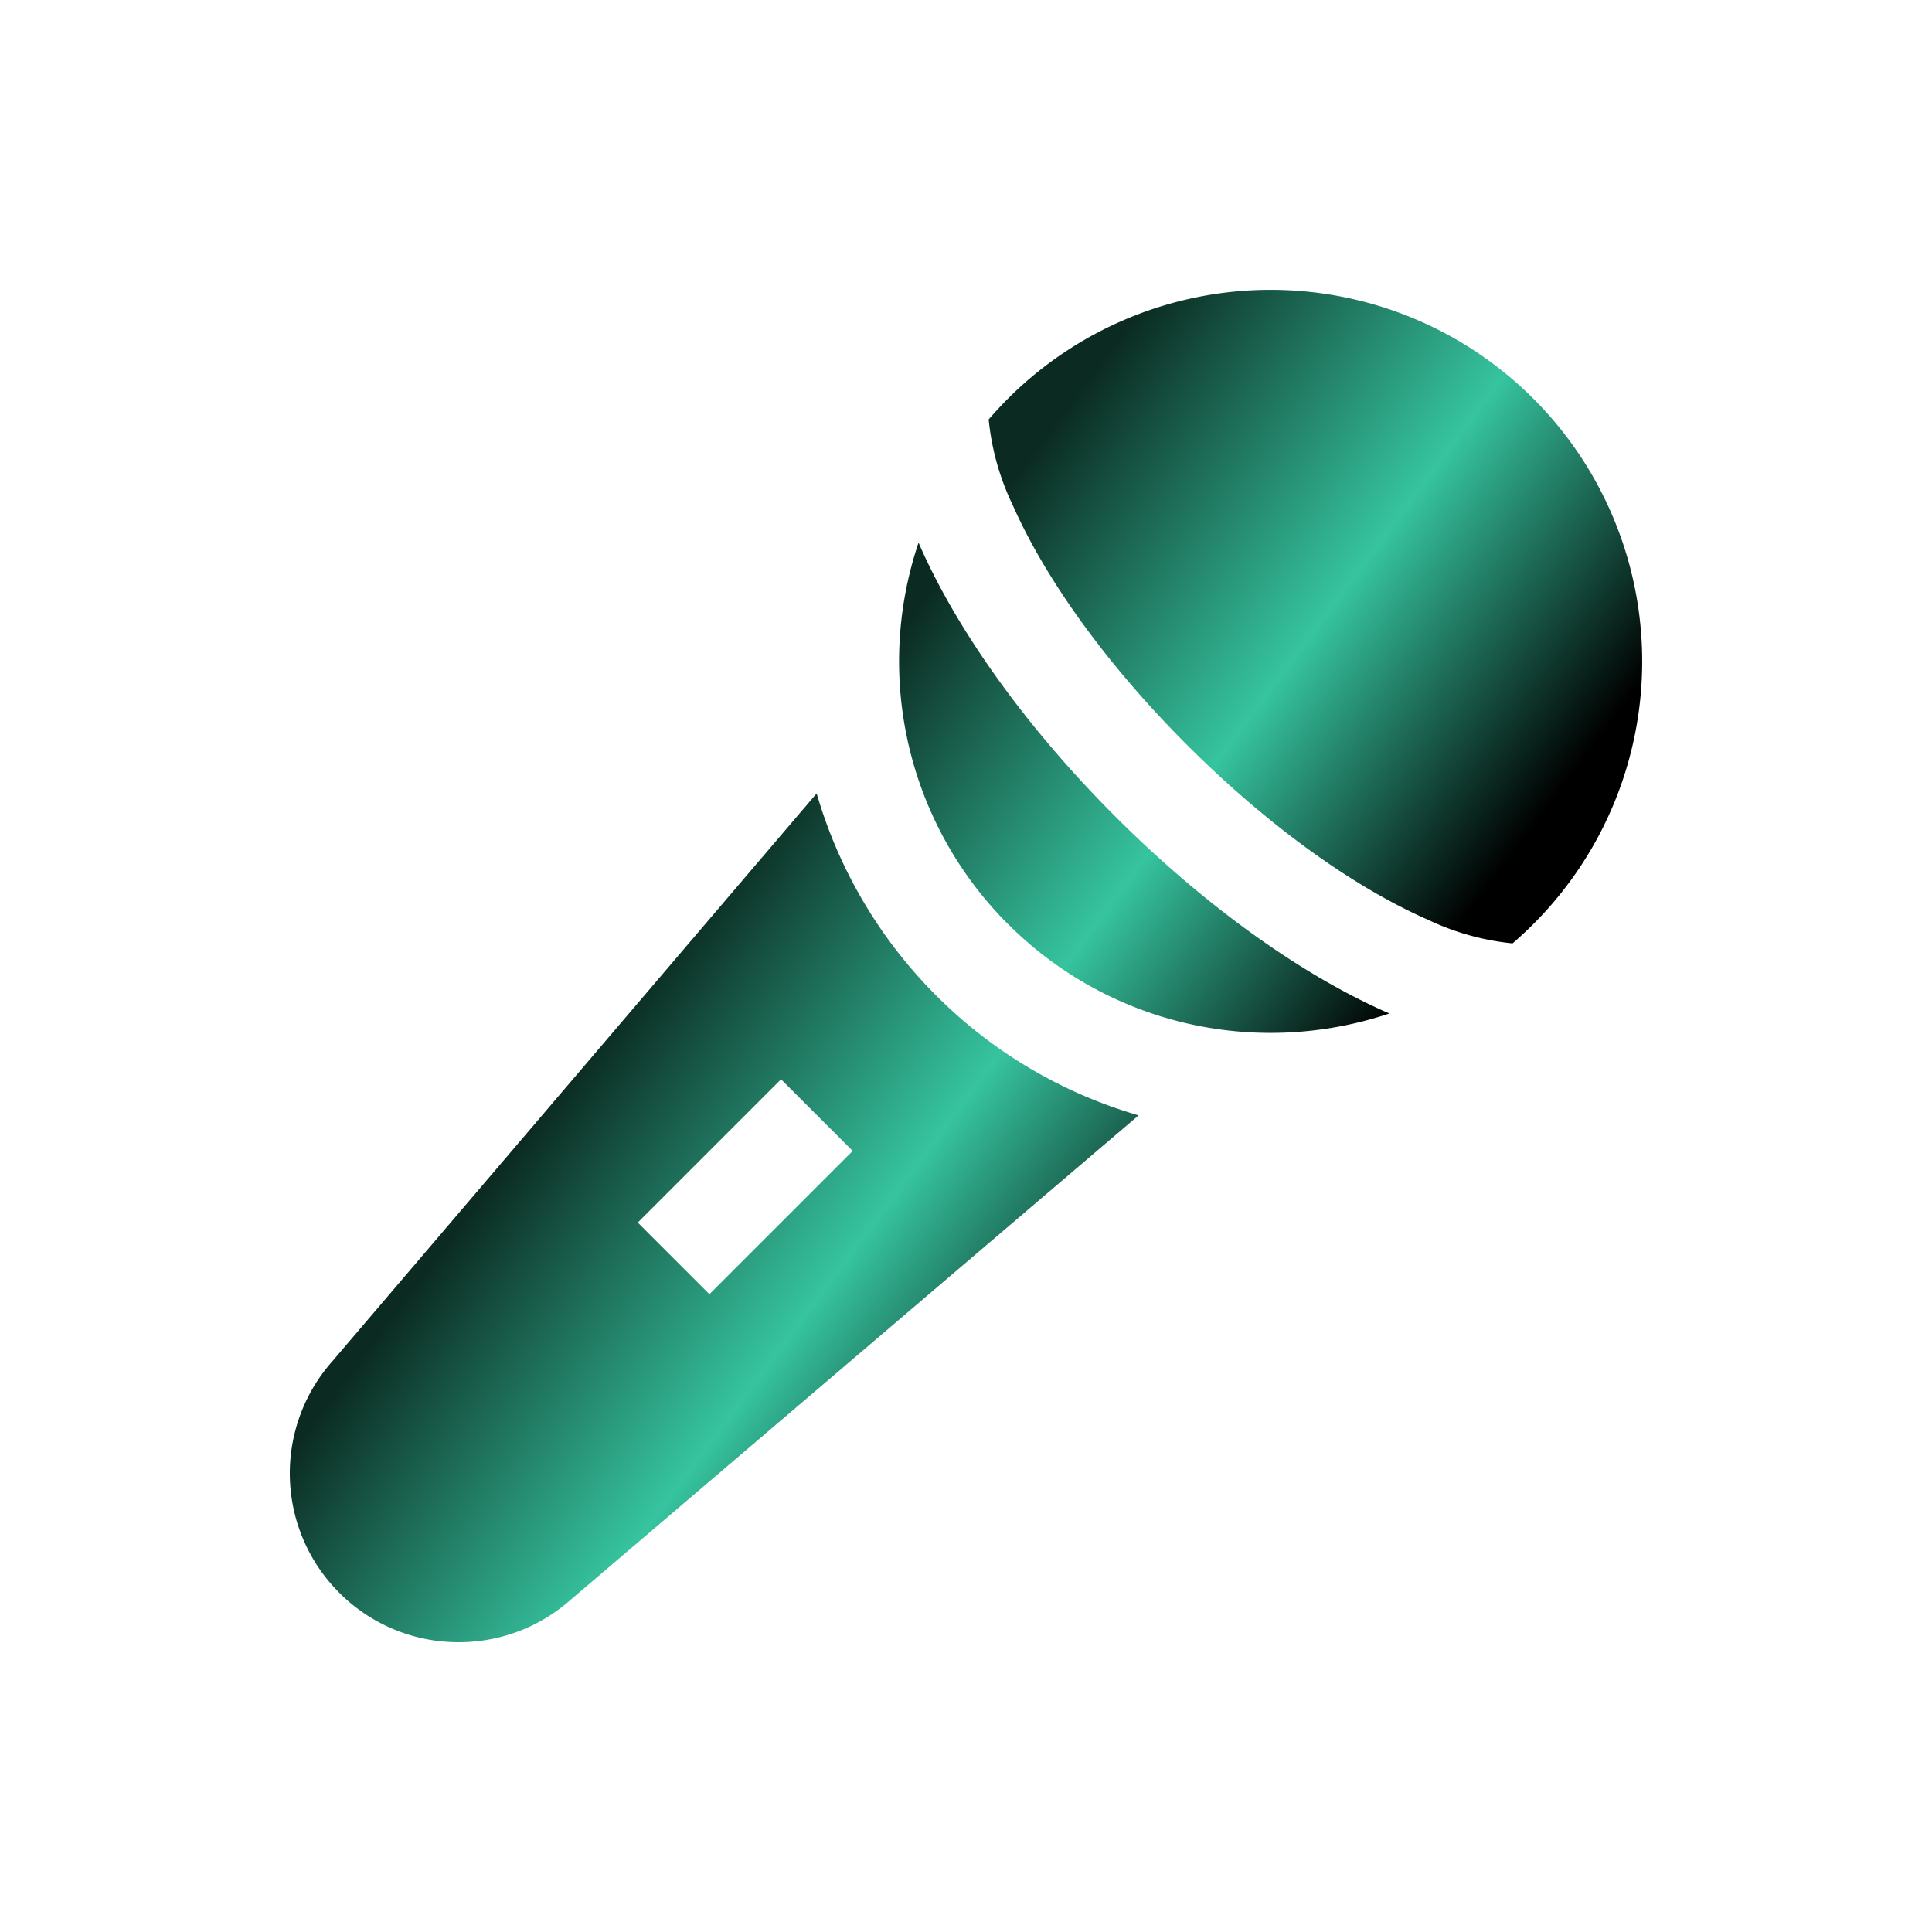 <svg xmlns="http://www.w3.org/2000/svg" xmlns:xlink="http://www.w3.org/1999/xlink" width="200" height="200" viewBox="0 0 200 200"><defs><linearGradient id="a" x1="0.442" y1="0.27" x2="0.808" y2="0.542" gradientUnits="objectBoundingBox"><stop offset="0" stop-color="#0b2b22"/><stop offset="0.53" stop-color="#36c49f"/><stop offset="1"/></linearGradient><filter id="b" x="0" y="0" width="200" height="200" filterUnits="userSpaceOnUse"><feOffset dx="6" dy="10" input="SourceAlpha"/><feGaussianBlur stdDeviation="10" result="c"/><feFlood flood-opacity="0.502"/><feComposite operator="in" in2="c"/><feComposite in="SourceGraphic"/></filter></defs><g transform="matrix(1, 0, 0, 1, 0, 0)" filter="url(#b)"><path d="M2452.121-7740.6a17.481,17.481,0,0,1-.761-23.911h0l50.18-58.836a48.835,48.835,0,0,0,12.389,20.939,48.822,48.822,0,0,0,20.939,12.389l-58.835,50.182a17.424,17.424,0,0,1-11.55,4.357A17.426,17.426,0,0,1,2452.121-7740.6Zm30.9-38.321,7.417,7.417,14.834-14.833-7.417-7.417Zm38.321-30.9a38.458,38.458,0,0,1-9.253-39.488c.064.146.122.29.188.438,3.991,8.979,11.161,18.9,20.19,27.925s18.946,16.2,27.926,20.19c.148.065.291.124.438.188a38.57,38.57,0,0,1-12.3,2.01A38.341,38.341,0,0,1,2521.346-7809.827Zm43.311-.521c-7.831-3.48-16.628-9.88-24.769-18.021s-14.541-16.937-18.021-24.769a26.452,26.452,0,0,1-2.516-8.929q.949-1.1,1.995-2.151a38.461,38.461,0,0,1,54.391,0,38.46,38.46,0,0,1,0,54.391q-1.047,1.046-2.152,2A26.443,26.443,0,0,1,2564.656-7810.348Z" transform="translate(-2423 7895.48)" fill="url(#a)"/></g></svg>